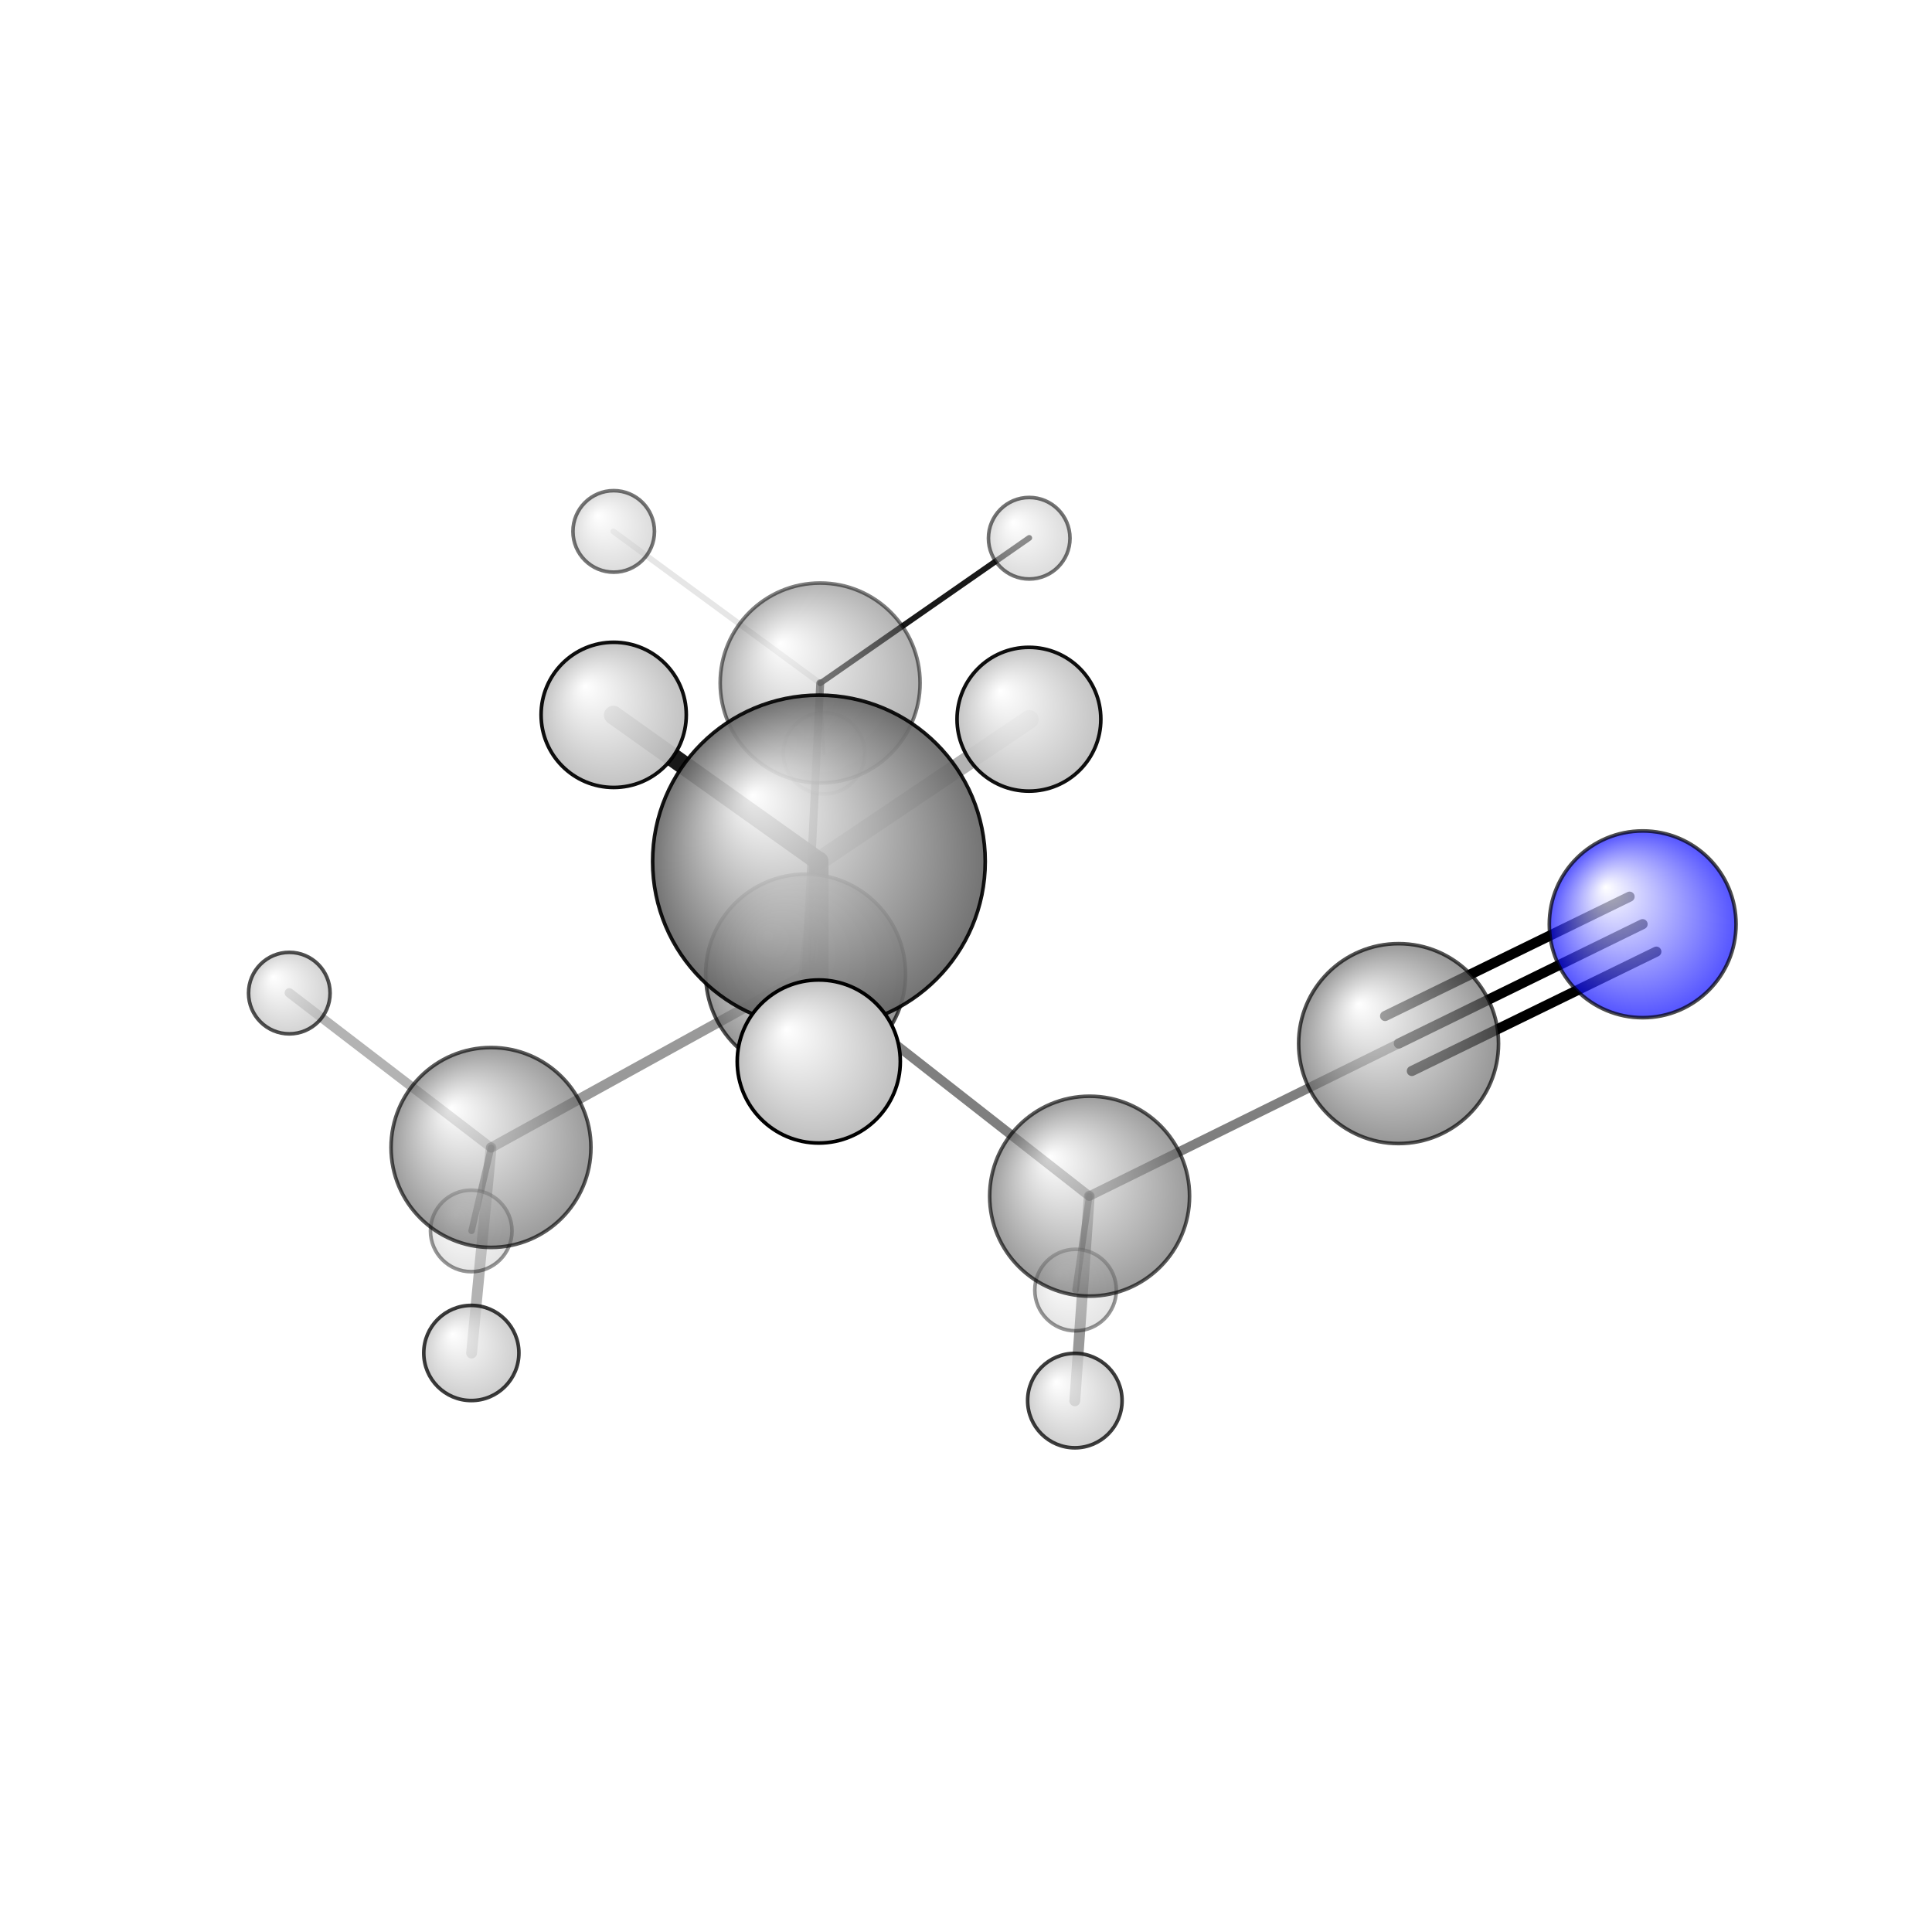 <?xml version="1.0"?>
<svg version="1.1" id="topsvg"
xmlns="http://www.w3.org/2000/svg" xmlns:xlink="http://www.w3.org/1999/xlink"
xmlns:cml="http://www.xml-cml.org/schema" x="0" y="0" width="200px" height="200px" viewBox="0 0 100 100">
<title>219602 - Open Babel Depiction</title>
<rect x="0" y="0" width="100" height="100" fill="white"/>
<defs>
<radialGradient id='radialffffff0ccff' cx='50%' cy='50%' r='50%' fx='30%' fy='30%'>
  <stop offset=' 0%' stop-color="rgb(255,255,255)"  stop-opacity='1.0'/>
  <stop offset='100%' stop-color="rgb(12,12,255)"  stop-opacity ='1.0'/>
</radialGradient>
<radialGradient id='radialffffff666666' cx='50%' cy='50%' r='50%' fx='30%' fy='30%'>
  <stop offset=' 0%' stop-color="rgb(255,255,255)"  stop-opacity='1.0'/>
  <stop offset='100%' stop-color="rgb(102,102,102)"  stop-opacity ='1.0'/>
</radialGradient>
<radialGradient id='radialffffffbfbfbf' cx='50%' cy='50%' r='50%' fx='30%' fy='30%'>
  <stop offset=' 0%' stop-color="rgb(255,255,255)"  stop-opacity='1.0'/>
  <stop offset='100%' stop-color="rgb(191,191,191)"  stop-opacity ='1.0'/>
</radialGradient>
</defs>
<g transform="translate(0,0)">
<svg width="100" height="100" x="0" y="0" viewBox="0 0 267.113 200.169"
font-family="sans-serif" stroke="rgb(0,0,0)" stroke-width="4"  stroke-linecap="round">
<line x1="227.1" y1="94.3" x2="193.4" y2="110.8" opacity="1.0" stroke="rgb(0,0,0)"  stroke-width="1.4"/>
<line x1="229.0" y1="98.1" x2="195.2" y2="114.6" opacity="1.0" stroke="rgb(0,0,0)"  stroke-width="1.4"/>
<line x1="225.3" y1="90.5" x2="191.5" y2="107.0" opacity="1.0" stroke="rgb(0,0,0)"  stroke-width="1.4"/>
<line x1="111.4" y1="101.2" x2="150.6" y2="131.9" opacity="0.5" stroke="rgb(0,0,0)"  stroke-width="1.3"/>
<line x1="111.4" y1="101.2" x2="113.2" y2="85.6" opacity="0.4" stroke="rgb(0,0,0)"  stroke-width="2.0"/>
<line x1="111.4" y1="101.2" x2="113.4" y2="61.0" opacity="0.7" stroke="rgb(0,0,0)"  stroke-width="1.1"/>
<line x1="111.4" y1="101.2" x2="67.9" y2="125.2" opacity="0.4" stroke="rgb(0,0,0)"  stroke-width="1.4"/>
<line x1="150.6" y1="131.9" x2="193.4" y2="110.8" opacity="0.5" stroke="rgb(0,0,0)"  stroke-width="1.3"/>
<line x1="150.6" y1="131.9" x2="148.6" y2="160.2" opacity="0.4" stroke="rgb(0,0,0)"  stroke-width="1.5"/>
<line x1="150.6" y1="131.9" x2="148.7" y2="144.9" opacity="0.5" stroke="rgb(0,0,0)"  stroke-width="0.9"/>
<line x1="113.2" y1="85.6" x2="142.3" y2="66.0" opacity="0.3" stroke="rgb(0,0,0)"  stroke-width="2.6"/>
<line x1="113.2" y1="85.6" x2="84.8" y2="65.4" opacity="0.9" stroke="rgb(0,0,0)"  stroke-width="2.6"/>
<line x1="113.2" y1="85.6" x2="113.2" y2="113.3" opacity="0.9" stroke="rgb(0,0,0)"  stroke-width="2.7"/>
<line x1="113.4" y1="61.0" x2="142.3" y2="40.9" opacity="0.9" stroke="rgb(0,0,0)"  stroke-width="0.8"/>
<line x1="113.4" y1="61.0" x2="113.9" y2="70.7" opacity="0.3" stroke="rgb(0,0,0)"  stroke-width="0.4"/>
<line x1="113.4" y1="61.0" x2="84.8" y2="40.0" opacity="0.1" stroke="rgb(0,0,0)"  stroke-width="0.8"/>
<line x1="67.9" y1="125.2" x2="65.2" y2="153.6" opacity="0.3" stroke="rgb(0,0,0)"  stroke-width="1.5"/>
<line x1="67.9" y1="125.2" x2="65.2" y2="136.7" opacity="0.5" stroke="rgb(0,0,0)"  stroke-width="0.9"/>
<line x1="67.9" y1="125.2" x2="40.0" y2="103.8" opacity="0.3" stroke="rgb(0,0,0)"  stroke-width="1.3"/>
<circle cx="113.934" cy="70.668" r="5.636" opacity="0.2" style="stroke:black;stroke-width:0.5;fill:url(#radialffffffbfbfbf)"/>
<circle cx="148.703" cy="144.886" r="5.636" opacity="0.412" style="stroke:black;stroke-width:0.5;fill:url(#radialffffffbfbfbf)"/>
<circle cx="65.152" cy="136.712" r="5.636" opacity="0.417" style="stroke:black;stroke-width:0.5;fill:url(#radialffffffbfbfbf)"/>
<circle cx="113.389" cy="60.956" r="13.818" opacity="0.505" style="stroke:black;stroke-width:0.5;fill:url(#radialffffff666666)"/>
<circle cx="84.85" cy="40" r="5.636" opacity="0.54" style="stroke:black;stroke-width:0.5;fill:url(#radialffffffbfbfbf)"/>
<circle cx="142.297" cy="40.942" r="5.636" opacity="0.549" style="stroke:black;stroke-width:0.5;fill:url(#radialffffffbfbfbf)"/>
<circle cx="150.646" cy="131.907" r="13.818" opacity="0.646" style="stroke:black;stroke-width:0.5;fill:url(#radialffffff666666)"/>
<circle cx="67.884" cy="125.175" r="13.818" opacity="0.651" style="stroke:black;stroke-width:0.5;fill:url(#radialffffff666666)"/>
<circle cx="193.364" cy="110.814" r="13.818" opacity="0.678" style="stroke:black;stroke-width:0.5;fill:url(#radialffffff666666)"/>
<circle cx="40" cy="103.831" r="5.636" opacity="0.687" style="stroke:black;stroke-width:0.5;fill:url(#radialffffffbfbfbf)"/>
<circle cx="111.381" cy="101.206" r="13.818" opacity="0.691" style="stroke:black;stroke-width:0.5;fill:url(#radialffffff666666)"/>
<circle cx="227.113" cy="94.321" r="12.909" opacity="0.702" style="stroke:black;stroke-width:0.5;fill:url(#radialffffff0ccff)"/>
<circle cx="148.606" cy="160.169" r="6.529" opacity="0.761" style="stroke:black;stroke-width:0.5;fill:url(#radialffffffbfbfbf)"/>
<circle cx="65.165" cy="153.587" r="6.577" opacity="0.764" style="stroke:black;stroke-width:0.5;fill:url(#radialffffffbfbfbf)"/>
<circle cx="113.223" cy="85.632" r="22.992" opacity="0.912" style="stroke:black;stroke-width:0.5;fill:url(#radialffffff666666)"/>
<circle cx="142.258" cy="65.967" r="9.941" opacity="0.939" style="stroke:black;stroke-width:0.5;fill:url(#radialffffffbfbfbf)"/>
<circle cx="84.847" cy="65.364" r="10.037" opacity="0.944" style="stroke:black;stroke-width:0.5;fill:url(#radialffffffbfbfbf)"/>
<circle cx="113.2" cy="113.288" r="11.273" opacity="1" style="stroke:black;stroke-width:0.5;fill:url(#radialffffffbfbfbf)"/>
</svg>
</g>
</svg>
